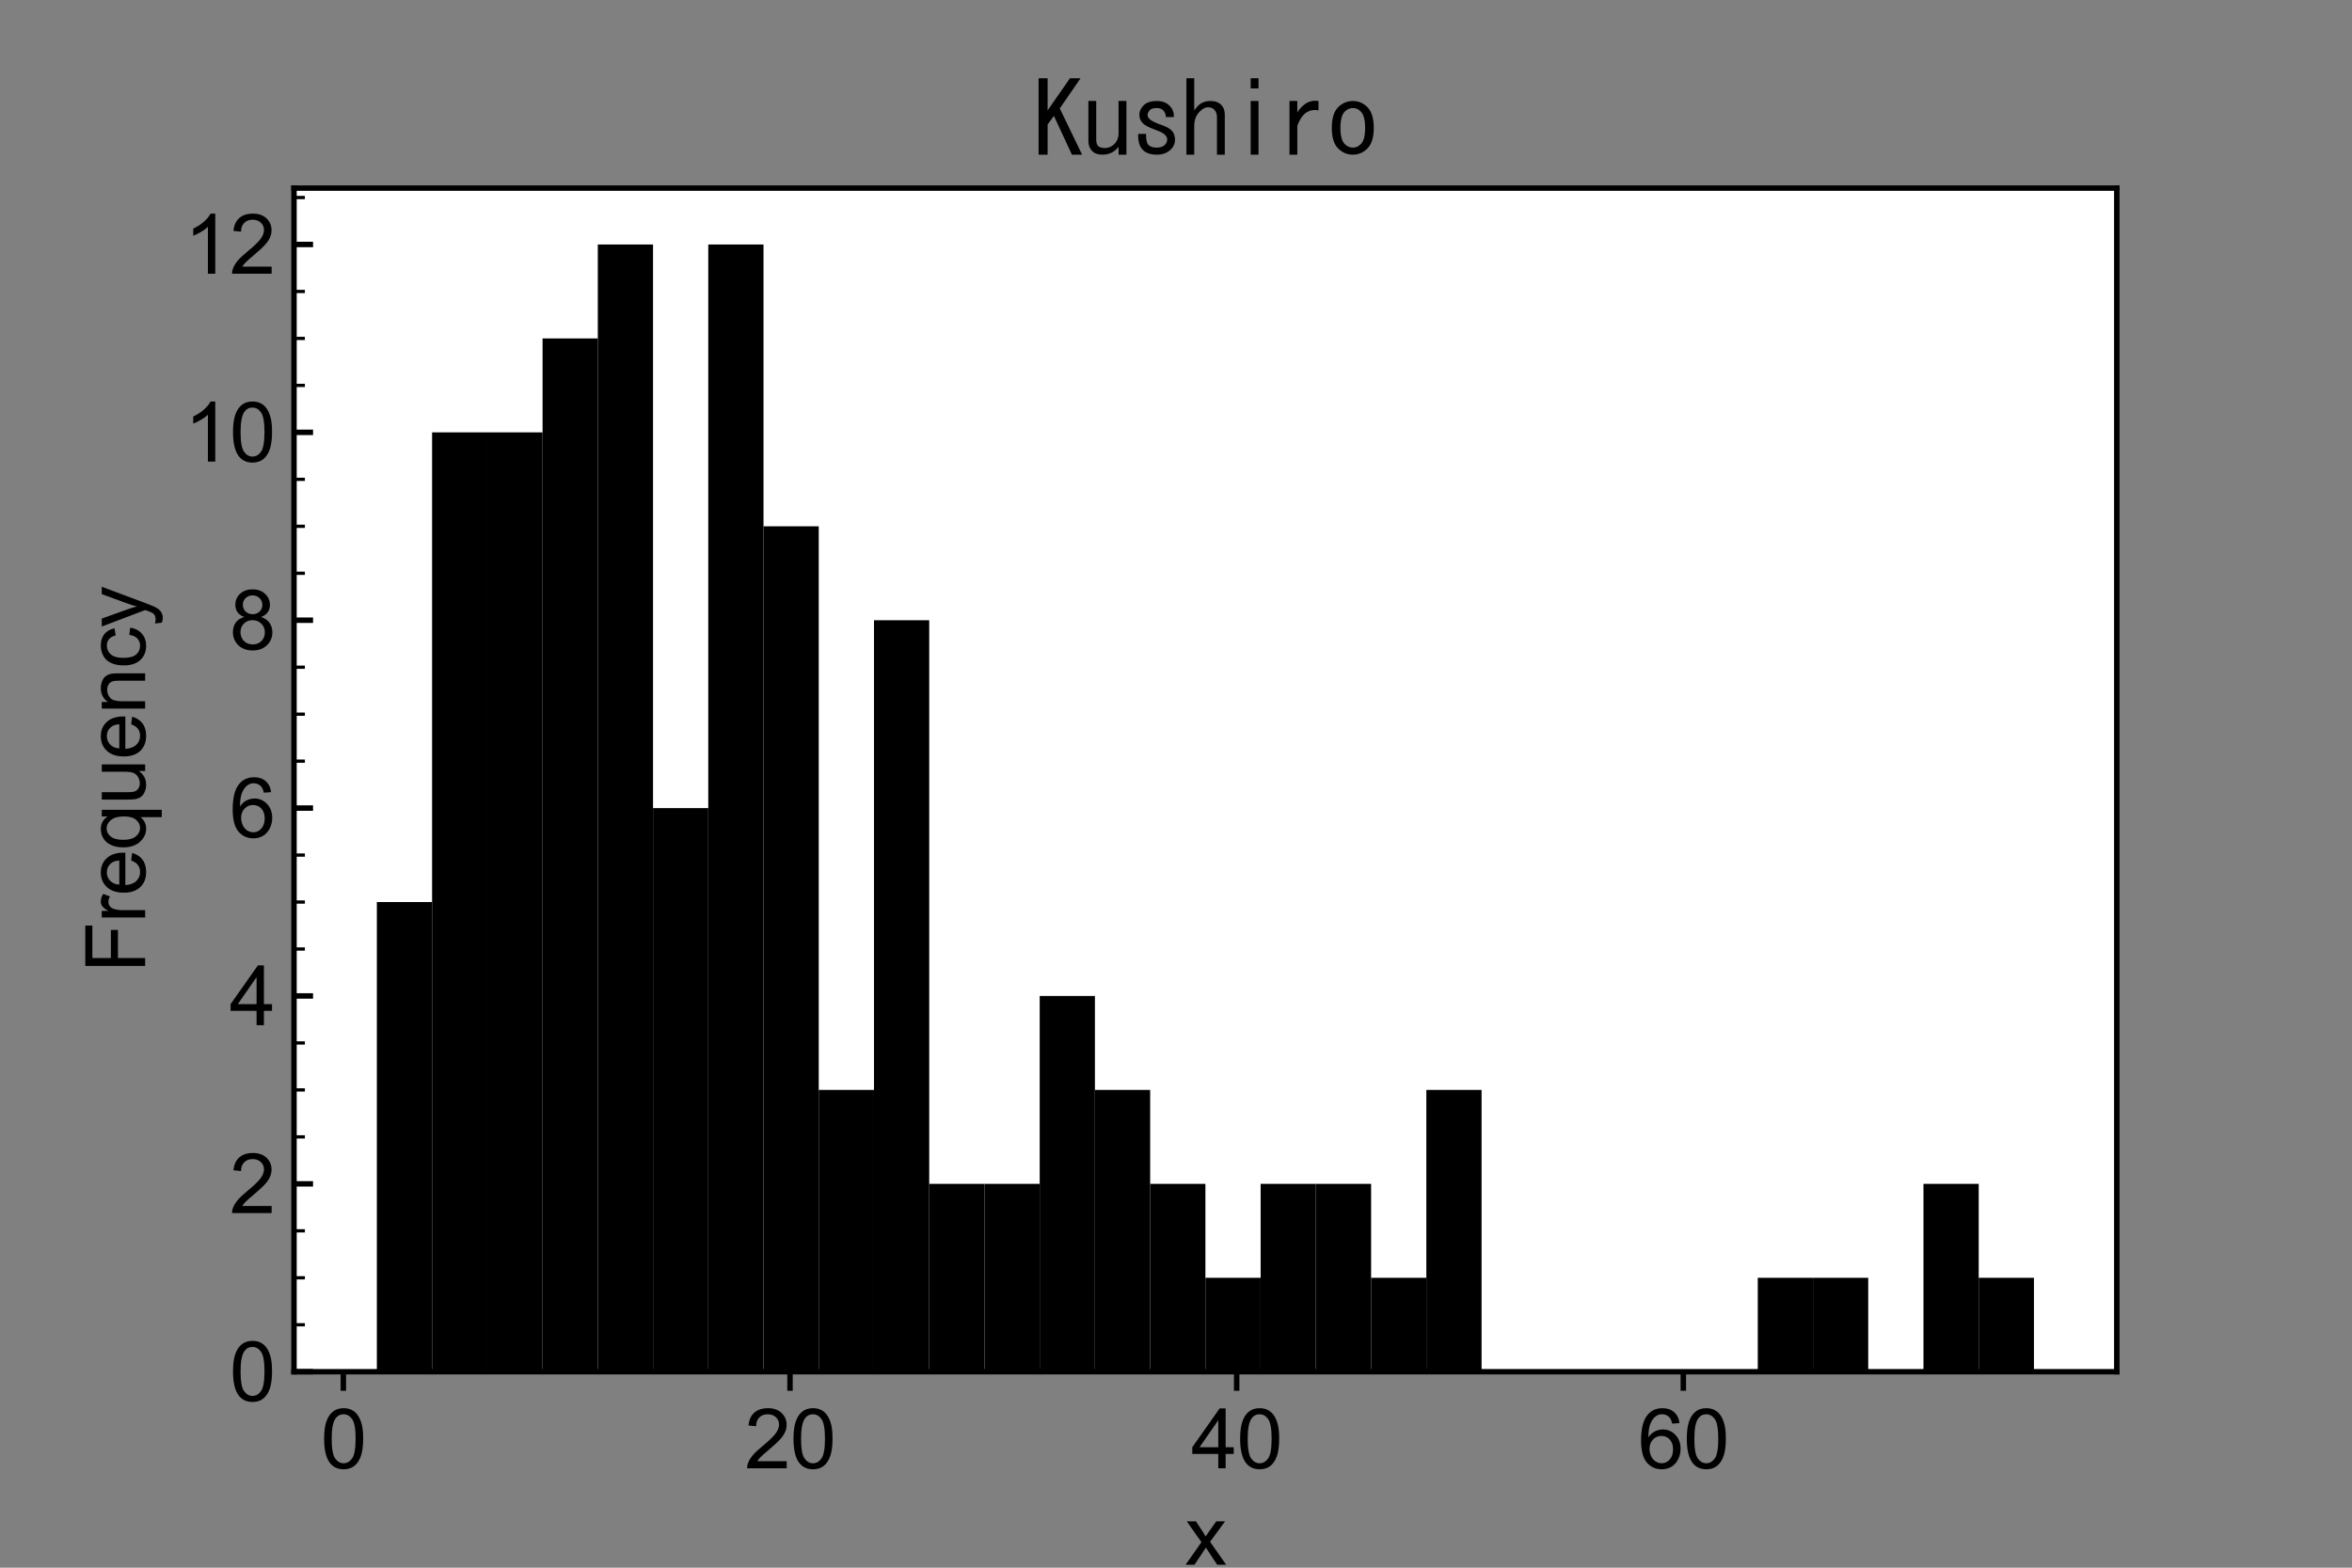 <?xml version="1.0" encoding="utf-8" standalone="no"?>
<!DOCTYPE svg PUBLIC "-//W3C//DTD SVG 1.1//EN"
  "http://www.w3.org/Graphics/SVG/1.1/DTD/svg11.dtd">
<svg xmlns:xlink="http://www.w3.org/1999/xlink" width="432pt" height="288pt" viewBox="0 0 432 288" xmlns="http://www.w3.org/2000/svg" version="1.1">
 <rect x="0" y="0" width="432" height="288" fill="#808080" stroke="none"/>
 <defs>
  <style type="text/css">*{stroke-linejoin: round; stroke-linecap: butt}</style>
 </defs>
 <g id="figure_1">
  <g id="patch_1">
   <path d="M 0 288 
L 432 288 
L 432 0 
L 0 0 
L 0 288 
z
" style="fill: none"/>
  </g>
  <g id="axes_1">
   <g id="patch_2">
    <path d="M 54 252 
L 388.8 252 
L 388.8 34.56 
L 54 34.56 
z
" style="fill: #ffffff"/>
   </g>
   <g id="patch_3">
    <path d="M 69.218 252 
L 79.364 252 
L 79.364 165.714 
L 69.218 165.714 
z
" clip-path="url(#pb47bdc0860)"/>
   </g>
   <g id="patch_4">
    <path d="M 79.364 252 
L 89.509 252 
L 89.509 79.429 
L 79.364 79.429 
z
" clip-path="url(#pb47bdc0860)"/>
   </g>
   <g id="patch_5">
    <path d="M 89.509 252 
L 99.655 252 
L 99.655 79.429 
L 89.509 79.429 
z
" clip-path="url(#pb47bdc0860)"/>
   </g>
   <g id="patch_6">
    <path d="M 99.655 252 
L 109.8 252 
L 109.8 62.171 
L 99.655 62.171 
z
" clip-path="url(#pb47bdc0860)"/>
   </g>
   <g id="patch_7">
    <path d="M 109.8 252 
L 119.945 252 
L 119.945 44.914 
L 109.8 44.914 
z
" clip-path="url(#pb47bdc0860)"/>
   </g>
   <g id="patch_8">
    <path d="M 119.945 252 
L 130.091 252 
L 130.091 148.457 
L 119.945 148.457 
z
" clip-path="url(#pb47bdc0860)"/>
   </g>
   <g id="patch_9">
    <path d="M 130.091 252 
L 140.236 252 
L 140.236 44.914 
L 130.091 44.914 
z
" clip-path="url(#pb47bdc0860)"/>
   </g>
   <g id="patch_10">
    <path d="M 140.236 252 
L 150.382 252 
L 150.382 96.686 
L 140.236 96.686 
z
" clip-path="url(#pb47bdc0860)"/>
   </g>
   <g id="patch_11">
    <path d="M 150.382 252 
L 160.527 252 
L 160.527 200.229 
L 150.382 200.229 
z
" clip-path="url(#pb47bdc0860)"/>
   </g>
   <g id="patch_12">
    <path d="M 160.527 252 
L 170.673 252 
L 170.673 113.943 
L 160.527 113.943 
z
" clip-path="url(#pb47bdc0860)"/>
   </g>
   <g id="patch_13">
    <path d="M 170.673 252 
L 180.818 252 
L 180.818 217.486 
L 170.673 217.486 
z
" clip-path="url(#pb47bdc0860)"/>
   </g>
   <g id="patch_14">
    <path d="M 180.818 252 
L 190.964 252 
L 190.964 217.486 
L 180.818 217.486 
z
" clip-path="url(#pb47bdc0860)"/>
   </g>
   <g id="patch_15">
    <path d="M 190.964 252 
L 201.109 252 
L 201.109 182.971 
L 190.964 182.971 
z
" clip-path="url(#pb47bdc0860)"/>
   </g>
   <g id="patch_16">
    <path d="M 201.109 252 
L 211.255 252 
L 211.255 200.229 
L 201.109 200.229 
z
" clip-path="url(#pb47bdc0860)"/>
   </g>
   <g id="patch_17">
    <path d="M 211.255 252 
L 221.4 252 
L 221.4 217.486 
L 211.255 217.486 
z
" clip-path="url(#pb47bdc0860)"/>
   </g>
   <g id="patch_18">
    <path d="M 221.4 252 
L 231.545 252 
L 231.545 234.743 
L 221.4 234.743 
z
" clip-path="url(#pb47bdc0860)"/>
   </g>
   <g id="patch_19">
    <path d="M 231.545 252 
L 241.691 252 
L 241.691 217.486 
L 231.545 217.486 
z
" clip-path="url(#pb47bdc0860)"/>
   </g>
   <g id="patch_20">
    <path d="M 241.691 252 
L 251.836 252 
L 251.836 217.486 
L 241.691 217.486 
z
" clip-path="url(#pb47bdc0860)"/>
   </g>
   <g id="patch_21">
    <path d="M 251.836 252 
L 261.982 252 
L 261.982 234.743 
L 251.836 234.743 
z
" clip-path="url(#pb47bdc0860)"/>
   </g>
   <g id="patch_22">
    <path d="M 261.982 252 
L 272.127 252 
L 272.127 200.229 
L 261.982 200.229 
z
" clip-path="url(#pb47bdc0860)"/>
   </g>
   <g id="patch_23">
    <path d="M 272.127 252 
L 282.273 252 
L 282.273 252 
L 272.127 252 
z
" clip-path="url(#pb47bdc0860)"/>
   </g>
   <g id="patch_24">
    <path d="M 282.273 252 
L 292.418 252 
L 292.418 252 
L 282.273 252 
z
" clip-path="url(#pb47bdc0860)"/>
   </g>
   <g id="patch_25">
    <path d="M 292.418 252 
L 302.564 252 
L 302.564 252 
L 292.418 252 
z
" clip-path="url(#pb47bdc0860)"/>
   </g>
   <g id="patch_26">
    <path d="M 302.564 252 
L 312.709 252 
L 312.709 252 
L 302.564 252 
z
" clip-path="url(#pb47bdc0860)"/>
   </g>
   <g id="patch_27">
    <path d="M 312.709 252 
L 322.855 252 
L 322.855 252 
L 312.709 252 
z
" clip-path="url(#pb47bdc0860)"/>
   </g>
   <g id="patch_28">
    <path d="M 322.855 252 
L 333 252 
L 333 234.743 
L 322.855 234.743 
z
" clip-path="url(#pb47bdc0860)"/>
   </g>
   <g id="patch_29">
    <path d="M 333 252 
L 343.145 252 
L 343.145 234.743 
L 333 234.743 
z
" clip-path="url(#pb47bdc0860)"/>
   </g>
   <g id="patch_30">
    <path d="M 343.145 252 
L 353.291 252 
L 353.291 252 
L 343.145 252 
z
" clip-path="url(#pb47bdc0860)"/>
   </g>
   <g id="patch_31">
    <path d="M 353.291 252 
L 363.436 252 
L 363.436 217.486 
L 353.291 217.486 
z
" clip-path="url(#pb47bdc0860)"/>
   </g>
   <g id="patch_32">
    <path d="M 363.436 252 
L 373.582 252 
L 373.582 234.743 
L 363.436 234.743 
z
" clip-path="url(#pb47bdc0860)"/>
   </g>
   <g id="matplotlib.axis_1">
    <g id="xtick_1">
     <g id="line2d_1">
      <defs>
       <path id="m3893943630" d="M 0 0 
L 0 3.5 
" style="stroke: #000000"/>
      </defs>
      <g>
       <use xlink:href="#m3893943630" x="63.065" y="252" style="stroke: #000000"/>
      </g>
     </g>
     <g id="text_1">
      <!-- 0 -->
      <g transform="translate(58.895 269.737)scale(0.15 -0.15)">
       <defs>
        <path id="ArialMT-30" d="M 266 2259 
Q 266 3072 433 3567 
Q 600 4063 929 4331 
Q 1259 4600 1759 4600 
Q 2128 4600 2406 4451 
Q 2684 4303 2865 4023 
Q 3047 3744 3150 3342 
Q 3253 2941 3253 2259 
Q 3253 1453 3087 958 
Q 2922 463 2592 192 
Q 2263 -78 1759 -78 
Q 1097 -78 719 397 
Q 266 969 266 2259 
z
M 844 2259 
Q 844 1131 1108 757 
Q 1372 384 1759 384 
Q 2147 384 2411 759 
Q 2675 1134 2675 2259 
Q 2675 3391 2411 3762 
Q 2147 4134 1753 4134 
Q 1366 4134 1134 3806 
Q 844 3388 844 2259 
z
" transform="scale(0.016)"/>
       </defs>
       <use xlink:href="#ArialMT-30"/>
      </g>
     </g>
    </g>
    <g id="xtick_2">
     <g id="line2d_2">
      <g>
       <use xlink:href="#m3893943630" x="145.104" y="252" style="stroke: #000000"/>
      </g>
     </g>
     <g id="text_2">
      <!-- 20 -->
      <g transform="translate(136.763 269.737)scale(0.15 -0.15)">
       <defs>
        <path id="ArialMT-32" d="M 3222 541 
L 3222 0 
L 194 0 
Q 188 203 259 391 
Q 375 700 629 1000 
Q 884 1300 1366 1694 
Q 2113 2306 2375 2664 
Q 2638 3022 2638 3341 
Q 2638 3675 2398 3904 
Q 2159 4134 1775 4134 
Q 1369 4134 1125 3890 
Q 881 3647 878 3216 
L 300 3275 
Q 359 3922 746 4261 
Q 1134 4600 1788 4600 
Q 2447 4600 2831 4234 
Q 3216 3869 3216 3328 
Q 3216 3053 3103 2787 
Q 2991 2522 2730 2228 
Q 2469 1934 1863 1422 
Q 1356 997 1212 845 
Q 1069 694 975 541 
L 3222 541 
z
" transform="scale(0.016)"/>
       </defs>
       <use xlink:href="#ArialMT-32"/>
       <use xlink:href="#ArialMT-30" x="55.615"/>
      </g>
     </g>
    </g>
    <g id="xtick_3">
     <g id="line2d_3">
      <g>
       <use xlink:href="#m3893943630" x="227.143" y="252" style="stroke: #000000"/>
      </g>
     </g>
     <g id="text_3">
      <!-- 40 -->
      <g transform="translate(218.801 269.737)scale(0.15 -0.15)">
       <defs>
        <path id="ArialMT-34" d="M 2069 0 
L 2069 1097 
L 81 1097 
L 81 1613 
L 2172 4581 
L 2631 4581 
L 2631 1613 
L 3250 1613 
L 3250 1097 
L 2631 1097 
L 2631 0 
L 2069 0 
z
M 2069 1613 
L 2069 3678 
L 634 1613 
L 2069 1613 
z
" transform="scale(0.016)"/>
       </defs>
       <use xlink:href="#ArialMT-34"/>
       <use xlink:href="#ArialMT-30" x="55.615"/>
      </g>
     </g>
    </g>
    <g id="xtick_4">
     <g id="line2d_4">
      <g>
       <use xlink:href="#m3893943630" x="309.181" y="252" style="stroke: #000000"/>
      </g>
     </g>
     <g id="text_4">
      <!-- 60 -->
      <g transform="translate(300.84 269.737)scale(0.15 -0.15)">
       <defs>
        <path id="ArialMT-36" d="M 3184 3459 
L 2625 3416 
Q 2550 3747 2413 3897 
Q 2184 4138 1850 4138 
Q 1581 4138 1378 3988 
Q 1113 3794 959 3422 
Q 806 3050 800 2363 
Q 1003 2672 1297 2822 
Q 1591 2972 1913 2972 
Q 2475 2972 2870 2558 
Q 3266 2144 3266 1488 
Q 3266 1056 3080 686 
Q 2894 316 2569 119 
Q 2244 -78 1831 -78 
Q 1128 -78 684 439 
Q 241 956 241 2144 
Q 241 3472 731 4075 
Q 1159 4600 1884 4600 
Q 2425 4600 2770 4297 
Q 3116 3994 3184 3459 
z
M 888 1484 
Q 888 1194 1011 928 
Q 1134 663 1356 523 
Q 1578 384 1822 384 
Q 2178 384 2434 671 
Q 2691 959 2691 1453 
Q 2691 1928 2437 2201 
Q 2184 2475 1800 2475 
Q 1419 2475 1153 2201 
Q 888 1928 888 1484 
z
" transform="scale(0.016)"/>
       </defs>
       <use xlink:href="#ArialMT-36"/>
       <use xlink:href="#ArialMT-30" x="55.615"/>
      </g>
     </g>
    </g>
    <g id="text_5">
     <!-- x -->
     <g transform="translate(217.65 287.455)scale(0.15 -0.15)">
      <defs>
       <path id="ArialMT-78" d="M 47 0 
L 1259 1725 
L 138 3319 
L 841 3319 
L 1350 2541 
Q 1494 2319 1581 2169 
Q 1719 2375 1834 2534 
L 2394 3319 
L 3066 3319 
L 1919 1756 
L 3153 0 
L 2463 0 
L 1781 1031 
L 1600 1309 
L 728 0 
L 47 0 
z
" transform="scale(0.016)"/>
      </defs>
      <use xlink:href="#ArialMT-78"/>
     </g>
    </g>
   </g>
   <g id="matplotlib.axis_2">
    <g id="ytick_1">
     <g id="line2d_5">
      <defs>
       <path id="mfa1f15b677" d="M 0 0 
L 3.5 0 
" style="stroke: #000000"/>
      </defs>
      <g>
       <use xlink:href="#mfa1f15b677" x="54" y="252" style="stroke: #000000"/>
      </g>
     </g>
     <g id="text_6">
      <!-- 0 -->
      <g transform="translate(42.159 257.368)scale(0.15 -0.15)">
       <use xlink:href="#ArialMT-30"/>
      </g>
     </g>
    </g>
    <g id="ytick_2">
     <g id="line2d_6">
      <g>
       <use xlink:href="#mfa1f15b677" x="54" y="217.486" style="stroke: #000000"/>
      </g>
     </g>
     <g id="text_7">
      <!-- 2 -->
      <g transform="translate(42.159 222.854)scale(0.15 -0.15)">
       <use xlink:href="#ArialMT-32"/>
      </g>
     </g>
    </g>
    <g id="ytick_3">
     <g id="line2d_7">
      <g>
       <use xlink:href="#mfa1f15b677" x="54" y="182.971" style="stroke: #000000"/>
      </g>
     </g>
     <g id="text_8">
      <!-- 4 -->
      <g transform="translate(42.159 188.34)scale(0.15 -0.15)">
       <use xlink:href="#ArialMT-34"/>
      </g>
     </g>
    </g>
    <g id="ytick_4">
     <g id="line2d_8">
      <g>
       <use xlink:href="#mfa1f15b677" x="54" y="148.457" style="stroke: #000000"/>
      </g>
     </g>
     <g id="text_9">
      <!-- 6 -->
      <g transform="translate(42.159 153.826)scale(0.15 -0.15)">
       <use xlink:href="#ArialMT-36"/>
      </g>
     </g>
    </g>
    <g id="ytick_5">
     <g id="line2d_9">
      <g>
       <use xlink:href="#mfa1f15b677" x="54" y="113.943" style="stroke: #000000"/>
      </g>
     </g>
     <g id="text_10">
      <!-- 8 -->
      <g transform="translate(42.159 119.311)scale(0.15 -0.15)">
       <defs>
        <path id="ArialMT-38" d="M 1131 2484 
Q 781 2613 612 2850 
Q 444 3088 444 3419 
Q 444 3919 803 4259 
Q 1163 4600 1759 4600 
Q 2359 4600 2725 4251 
Q 3091 3903 3091 3403 
Q 3091 3084 2923 2848 
Q 2756 2613 2416 2484 
Q 2838 2347 3058 2040 
Q 3278 1734 3278 1309 
Q 3278 722 2862 322 
Q 2447 -78 1769 -78 
Q 1091 -78 675 323 
Q 259 725 259 1325 
Q 259 1772 486 2073 
Q 713 2375 1131 2484 
z
M 1019 3438 
Q 1019 3113 1228 2906 
Q 1438 2700 1772 2700 
Q 2097 2700 2305 2904 
Q 2513 3109 2513 3406 
Q 2513 3716 2298 3927 
Q 2084 4138 1766 4138 
Q 1444 4138 1231 3931 
Q 1019 3725 1019 3438 
z
M 838 1322 
Q 838 1081 952 856 
Q 1066 631 1291 507 
Q 1516 384 1775 384 
Q 2178 384 2440 643 
Q 2703 903 2703 1303 
Q 2703 1709 2433 1975 
Q 2163 2241 1756 2241 
Q 1359 2241 1098 1978 
Q 838 1716 838 1322 
z
" transform="scale(0.016)"/>
       </defs>
       <use xlink:href="#ArialMT-38"/>
      </g>
     </g>
    </g>
    <g id="ytick_6">
     <g id="line2d_10">
      <g>
       <use xlink:href="#mfa1f15b677" x="54" y="79.429" style="stroke: #000000"/>
      </g>
     </g>
     <g id="text_11">
      <!-- 10 -->
      <g transform="translate(33.817 84.797)scale(0.15 -0.15)">
       <defs>
        <path id="ArialMT-31" d="M 2384 0 
L 1822 0 
L 1822 3584 
Q 1619 3391 1289 3197 
Q 959 3003 697 2906 
L 697 3450 
Q 1169 3672 1522 3987 
Q 1875 4303 2022 4600 
L 2384 4600 
L 2384 0 
z
" transform="scale(0.016)"/>
       </defs>
       <use xlink:href="#ArialMT-31"/>
       <use xlink:href="#ArialMT-30" x="55.615"/>
      </g>
     </g>
    </g>
    <g id="ytick_7">
     <g id="line2d_11">
      <g>
       <use xlink:href="#mfa1f15b677" x="54" y="44.914" style="stroke: #000000"/>
      </g>
     </g>
     <g id="text_12">
      <!-- 12 -->
      <g transform="translate(33.817 50.283)scale(0.15 -0.15)">
       <use xlink:href="#ArialMT-31"/>
       <use xlink:href="#ArialMT-32" x="55.615"/>
      </g>
     </g>
    </g>
    <g id="ytick_8">
     <g id="line2d_12">
      <defs>
       <path id="m638ffc3fd5" d="M 0 0 
L 2 0 
" style="stroke: #000000; stroke-width: 0.6"/>
      </defs>
      <g>
       <use xlink:href="#m638ffc3fd5" x="54" y="243.371" style="stroke: #000000; stroke-width: 0.6"/>
      </g>
     </g>
    </g>
    <g id="ytick_9">
     <g id="line2d_13">
      <g>
       <use xlink:href="#m638ffc3fd5" x="54" y="234.743" style="stroke: #000000; stroke-width: 0.6"/>
      </g>
     </g>
    </g>
    <g id="ytick_10">
     <g id="line2d_14">
      <g>
       <use xlink:href="#m638ffc3fd5" x="54" y="226.114" style="stroke: #000000; stroke-width: 0.6"/>
      </g>
     </g>
    </g>
    <g id="ytick_11">
     <g id="line2d_15">
      <g>
       <use xlink:href="#m638ffc3fd5" x="54" y="208.857" style="stroke: #000000; stroke-width: 0.6"/>
      </g>
     </g>
    </g>
    <g id="ytick_12">
     <g id="line2d_16">
      <g>
       <use xlink:href="#m638ffc3fd5" x="54" y="200.229" style="stroke: #000000; stroke-width: 0.6"/>
      </g>
     </g>
    </g>
    <g id="ytick_13">
     <g id="line2d_17">
      <g>
       <use xlink:href="#m638ffc3fd5" x="54" y="191.6" style="stroke: #000000; stroke-width: 0.6"/>
      </g>
     </g>
    </g>
    <g id="ytick_14">
     <g id="line2d_18">
      <g>
       <use xlink:href="#m638ffc3fd5" x="54" y="174.343" style="stroke: #000000; stroke-width: 0.6"/>
      </g>
     </g>
    </g>
    <g id="ytick_15">
     <g id="line2d_19">
      <g>
       <use xlink:href="#m638ffc3fd5" x="54" y="165.714" style="stroke: #000000; stroke-width: 0.6"/>
      </g>
     </g>
    </g>
    <g id="ytick_16">
     <g id="line2d_20">
      <g>
       <use xlink:href="#m638ffc3fd5" x="54" y="157.086" style="stroke: #000000; stroke-width: 0.6"/>
      </g>
     </g>
    </g>
    <g id="ytick_17">
     <g id="line2d_21">
      <g>
       <use xlink:href="#m638ffc3fd5" x="54" y="139.829" style="stroke: #000000; stroke-width: 0.6"/>
      </g>
     </g>
    </g>
    <g id="ytick_18">
     <g id="line2d_22">
      <g>
       <use xlink:href="#m638ffc3fd5" x="54" y="131.2" style="stroke: #000000; stroke-width: 0.6"/>
      </g>
     </g>
    </g>
    <g id="ytick_19">
     <g id="line2d_23">
      <g>
       <use xlink:href="#m638ffc3fd5" x="54" y="122.571" style="stroke: #000000; stroke-width: 0.6"/>
      </g>
     </g>
    </g>
    <g id="ytick_20">
     <g id="line2d_24">
      <g>
       <use xlink:href="#m638ffc3fd5" x="54" y="105.314" style="stroke: #000000; stroke-width: 0.6"/>
      </g>
     </g>
    </g>
    <g id="ytick_21">
     <g id="line2d_25">
      <g>
       <use xlink:href="#m638ffc3fd5" x="54" y="96.686" style="stroke: #000000; stroke-width: 0.6"/>
      </g>
     </g>
    </g>
    <g id="ytick_22">
     <g id="line2d_26">
      <g>
       <use xlink:href="#m638ffc3fd5" x="54" y="88.057" style="stroke: #000000; stroke-width: 0.6"/>
      </g>
     </g>
    </g>
    <g id="ytick_23">
     <g id="line2d_27">
      <g>
       <use xlink:href="#m638ffc3fd5" x="54" y="70.8" style="stroke: #000000; stroke-width: 0.6"/>
      </g>
     </g>
    </g>
    <g id="ytick_24">
     <g id="line2d_28">
      <g>
       <use xlink:href="#m638ffc3fd5" x="54" y="62.171" style="stroke: #000000; stroke-width: 0.6"/>
      </g>
     </g>
    </g>
    <g id="ytick_25">
     <g id="line2d_29">
      <g>
       <use xlink:href="#m638ffc3fd5" x="54" y="53.543" style="stroke: #000000; stroke-width: 0.6"/>
      </g>
     </g>
    </g>
    <g id="ytick_26">
     <g id="line2d_30">
      <g>
       <use xlink:href="#m638ffc3fd5" x="54" y="36.286" style="stroke: #000000; stroke-width: 0.6"/>
      </g>
     </g>
    </g>
    <g id="text_13">
     <!-- Frequency -->
     <g transform="translate(26.66 178.712)rotate(-90)scale(0.15 -0.15)">
      <defs>
       <path id="ArialMT-46" d="M 525 0 
L 525 4581 
L 3616 4581 
L 3616 4041 
L 1131 4041 
L 1131 2622 
L 3281 2622 
L 3281 2081 
L 1131 2081 
L 1131 0 
L 525 0 
z
" transform="scale(0.016)"/>
       <path id="ArialMT-72" d="M 416 0 
L 416 3319 
L 922 3319 
L 922 2816 
Q 1116 3169 1280 3281 
Q 1444 3394 1641 3394 
Q 1925 3394 2219 3213 
L 2025 2691 
Q 1819 2813 1613 2813 
Q 1428 2813 1281 2702 
Q 1134 2591 1072 2394 
Q 978 2094 978 1738 
L 978 0 
L 416 0 
z
" transform="scale(0.016)"/>
       <path id="ArialMT-65" d="M 2694 1069 
L 3275 997 
Q 3138 488 2766 206 
Q 2394 -75 1816 -75 
Q 1088 -75 661 373 
Q 234 822 234 1631 
Q 234 2469 665 2931 
Q 1097 3394 1784 3394 
Q 2450 3394 2872 2941 
Q 3294 2488 3294 1666 
Q 3294 1616 3291 1516 
L 816 1516 
Q 847 969 1125 678 
Q 1403 388 1819 388 
Q 2128 388 2347 550 
Q 2566 713 2694 1069 
z
M 847 1978 
L 2700 1978 
Q 2663 2397 2488 2606 
Q 2219 2931 1791 2931 
Q 1403 2931 1139 2672 
Q 875 2413 847 1978 
z
" transform="scale(0.016)"/>
       <path id="ArialMT-71" d="M 2538 -1272 
L 2538 353 
Q 2406 169 2170 47 
Q 1934 -75 1669 -75 
Q 1078 -75 651 397 
Q 225 869 225 1691 
Q 225 2191 398 2587 
Q 572 2984 901 3189 
Q 1231 3394 1625 3394 
Q 2241 3394 2594 2875 
L 2594 3319 
L 3100 3319 
L 3100 -1272 
L 2538 -1272 
z
M 803 1669 
Q 803 1028 1072 708 
Q 1341 388 1716 388 
Q 2075 388 2334 692 
Q 2594 997 2594 1619 
Q 2594 2281 2320 2615 
Q 2047 2950 1678 2950 
Q 1313 2950 1058 2639 
Q 803 2328 803 1669 
z
" transform="scale(0.016)"/>
       <path id="ArialMT-75" d="M 2597 0 
L 2597 488 
Q 2209 -75 1544 -75 
Q 1250 -75 995 37 
Q 741 150 617 320 
Q 494 491 444 738 
Q 409 903 409 1263 
L 409 3319 
L 972 3319 
L 972 1478 
Q 972 1038 1006 884 
Q 1059 663 1231 536 
Q 1403 409 1656 409 
Q 1909 409 2131 539 
Q 2353 669 2445 892 
Q 2538 1116 2538 1541 
L 2538 3319 
L 3100 3319 
L 3100 0 
L 2597 0 
z
" transform="scale(0.016)"/>
       <path id="ArialMT-6e" d="M 422 0 
L 422 3319 
L 928 3319 
L 928 2847 
Q 1294 3394 1984 3394 
Q 2284 3394 2536 3286 
Q 2788 3178 2913 3003 
Q 3038 2828 3088 2588 
Q 3119 2431 3119 2041 
L 3119 0 
L 2556 0 
L 2556 2019 
Q 2556 2363 2490 2533 
Q 2425 2703 2258 2804 
Q 2091 2906 1866 2906 
Q 1506 2906 1245 2678 
Q 984 2450 984 1813 
L 984 0 
L 422 0 
z
" transform="scale(0.016)"/>
       <path id="ArialMT-63" d="M 2588 1216 
L 3141 1144 
Q 3050 572 2676 248 
Q 2303 -75 1759 -75 
Q 1078 -75 664 370 
Q 250 816 250 1647 
Q 250 2184 428 2587 
Q 606 2991 970 3192 
Q 1334 3394 1763 3394 
Q 2303 3394 2647 3120 
Q 2991 2847 3088 2344 
L 2541 2259 
Q 2463 2594 2264 2762 
Q 2066 2931 1784 2931 
Q 1359 2931 1093 2626 
Q 828 2322 828 1663 
Q 828 994 1084 691 
Q 1341 388 1753 388 
Q 2084 388 2306 591 
Q 2528 794 2588 1216 
z
" transform="scale(0.016)"/>
       <path id="ArialMT-79" d="M 397 -1278 
L 334 -750 
Q 519 -800 656 -800 
Q 844 -800 956 -737 
Q 1069 -675 1141 -563 
Q 1194 -478 1313 -144 
Q 1328 -97 1363 -6 
L 103 3319 
L 709 3319 
L 1400 1397 
Q 1534 1031 1641 628 
Q 1738 1016 1872 1384 
L 2581 3319 
L 3144 3319 
L 1881 -56 
Q 1678 -603 1566 -809 
Q 1416 -1088 1222 -1217 
Q 1028 -1347 759 -1347 
Q 597 -1347 397 -1278 
z
" transform="scale(0.016)"/>
      </defs>
      <use xlink:href="#ArialMT-46"/>
      <use xlink:href="#ArialMT-72" x="61.084"/>
      <use xlink:href="#ArialMT-65" x="94.385"/>
      <use xlink:href="#ArialMT-71" x="150"/>
      <use xlink:href="#ArialMT-75" x="205.615"/>
      <use xlink:href="#ArialMT-65" x="261.23"/>
      <use xlink:href="#ArialMT-6e" x="316.846"/>
      <use xlink:href="#ArialMT-63" x="372.461"/>
      <use xlink:href="#ArialMT-79" x="422.461"/>
     </g>
    </g>
   </g>
   <g id="patch_33">
    <path d="M 54 252 
L 54 34.56 
" style="fill: none; stroke: #000000; stroke-linejoin: miter; stroke-linecap: square"/>
   </g>
   <g id="patch_34">
    <path d="M 388.8 252 
L 388.8 34.56 
" style="fill: none; stroke: #000000; stroke-linejoin: miter; stroke-linecap: square"/>
   </g>
   <g id="patch_35">
    <path d="M 54 252 
L 388.8 252 
" style="fill: none; stroke: #000000; stroke-linejoin: miter; stroke-linecap: square"/>
   </g>
   <g id="patch_36">
    <path d="M 54 34.56 
L 388.8 34.56 
" style="fill: none; stroke: #000000; stroke-linejoin: miter; stroke-linecap: square"/>
   </g>
   <g id="text_14">
    <!-- Kushiro -->
    <g transform="translate(189.9 28.56)scale(0.18 -0.18)">
     <defs>
      <path id="MS-Gothic-4b" d="M 300 50 
L 300 4925 
L 875 4925 
L 875 2875 
L 2300 4925 
L 2975 4925 
L 1650 3000 
L 3075 50 
L 2425 50 
L 1275 2525 
L 875 1975 
L 875 50 
L 300 50 
z
" transform="scale(0.016)"/>
      <path id="MS-Gothic-75" d="M 2275 550 
Q 1875 50 1250 50 
Q 825 50 600 275 
Q 350 525 350 900 
L 350 3475 
L 850 3475 
L 850 1025 
Q 850 725 975 600 
Q 1100 475 1400 475 
Q 1750 475 2000 725 
Q 2275 1000 2275 1425 
L 2275 3475 
L 2775 3475 
L 2775 50 
L 2275 50 
L 2275 550 
z
" transform="scale(0.016)"/>
      <path id="MS-Gothic-73" d="M 2175 2450 
Q 2150 2725 2000 2875 
Q 1850 3025 1600 3025 
Q 1275 3025 1150 2900 
Q 1000 2750 1000 2575 
Q 1000 2450 1125 2325 
Q 1300 2150 1875 1950 
Q 2325 1800 2525 1600 
Q 2750 1375 2750 1000 
Q 2750 650 2500 400 
Q 2150 50 1600 50 
Q 1000 50 700 350 
Q 375 675 400 1375 
L 900 1375 
Q 900 825 1050 675 
Q 1225 500 1575 500 
Q 1925 500 2100 675 
Q 2250 825 2250 1025 
Q 2250 1175 2100 1325 
Q 1950 1475 1525 1625 
Q 900 1850 700 2050 
Q 475 2275 475 2600 
Q 475 2925 750 3200 
Q 1025 3475 1600 3475 
Q 2100 3475 2400 3175 
Q 2700 2875 2675 2450 
L 2175 2450 
z
" transform="scale(0.016)"/>
      <path id="MS-Gothic-68" d="M 850 2875 
Q 1000 3075 1100 3175 
Q 1400 3475 1900 3475 
Q 2325 3475 2575 3225 
Q 2800 3000 2800 2600 
L 2800 50 
L 2300 50 
L 2300 2425 
Q 2300 2750 2125 2925 
Q 1975 3075 1725 3075 
Q 1475 3075 1200 2800 
Q 850 2450 850 1875 
L 850 50 
L 350 50 
L 350 4925 
L 850 4925 
L 850 2875 
z
" transform="scale(0.016)"/>
      <path id="MS-Gothic-69" d="M 1825 50 
L 1325 50 
L 1325 3475 
L 1825 3475 
L 1825 50 
z
M 1825 4925 
L 1825 4275 
L 1325 4275 
L 1325 4925 
L 1825 4925 
z
" transform="scale(0.016)"/>
      <path id="MS-Gothic-72" d="M 1175 2750 
Q 1725 3600 2525 3475 
L 2525 2875 
Q 1600 3050 1175 1900 
L 1175 50 
L 675 50 
L 675 3475 
L 1175 3475 
L 1175 2750 
z
" transform="scale(0.016)"/>
      <path id="MS-Gothic-6f" d="M 650 3075 
Q 1050 3475 1600 3475 
Q 2125 3475 2525 3075 
Q 2925 2675 2925 1750 
Q 2925 850 2525 450 
Q 2125 50 1600 50 
Q 1050 50 650 450 
Q 250 850 250 1750 
Q 250 2675 650 3075 
z
M 1600 3025 
Q 1300 3025 1075 2800 
Q 800 2525 800 1750 
Q 800 1000 1075 725 
Q 1300 500 1600 500 
Q 1875 500 2100 725 
Q 2375 1000 2375 1750 
Q 2375 2525 2100 2800 
Q 1875 3025 1600 3025 
z
" transform="scale(0.016)"/>
     </defs>
     <use xlink:href="#MS-Gothic-4b"/>
     <use xlink:href="#MS-Gothic-75" x="50"/>
     <use xlink:href="#MS-Gothic-73" x="100"/>
     <use xlink:href="#MS-Gothic-68" x="150"/>
     <use xlink:href="#MS-Gothic-69" x="200"/>
     <use xlink:href="#MS-Gothic-72" x="250"/>
     <use xlink:href="#MS-Gothic-6f" x="300"/>
    </g>
   </g>
  </g>
 </g>
 <defs>
  <clipPath id="pb47bdc0860">
   <rect x="54" y="34.56" width="334.8" height="217.44"/>
  </clipPath>
 </defs>
</svg>
